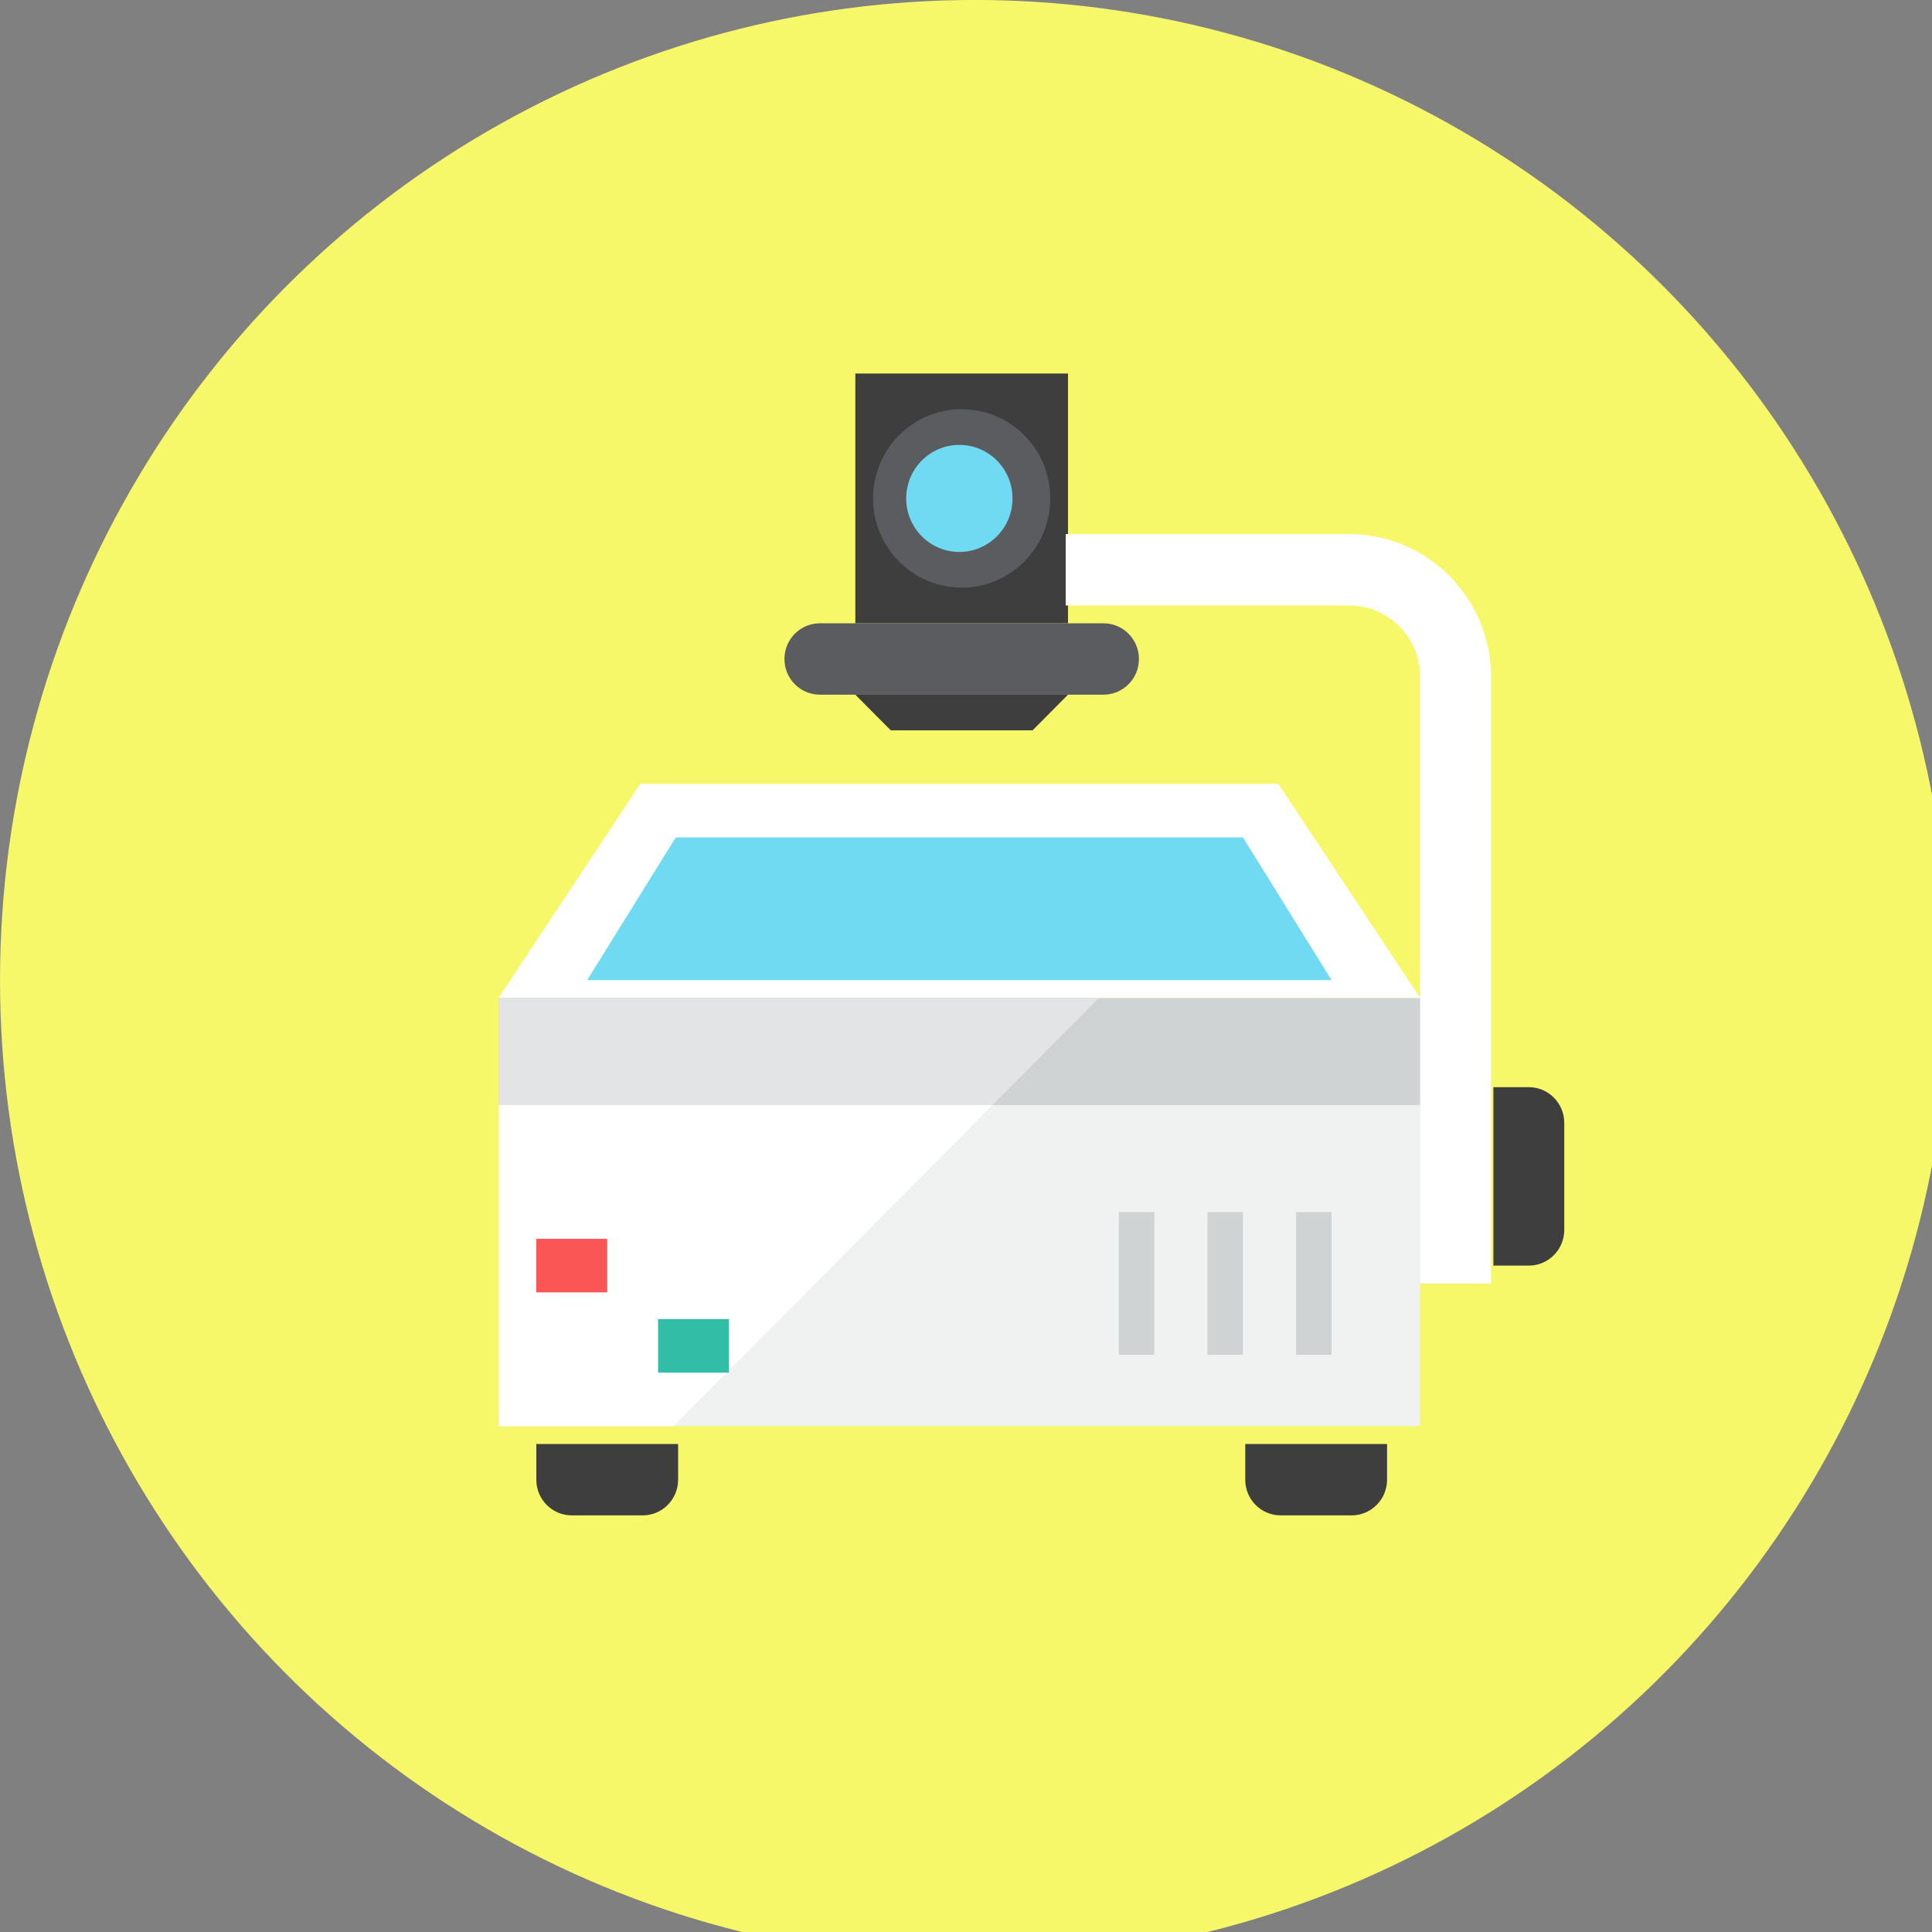<?xml version="1.0" encoding="utf-8"?>
<!-- Generator: Adobe Illustrator 16.0.2, SVG Export Plug-In . SVG Version: 6.00 Build 0)  -->
<!DOCTYPE svg PUBLIC "-//W3C//DTD SVG 1.1//EN" "http://www.w3.org/Graphics/SVG/1.1/DTD/svg11.dtd">
<svg version="1.1" id="Layer_1" xmlns="http://www.w3.org/2000/svg" xmlns:xlink="http://www.w3.org/1999/xlink" x="0px" y="0px"
	 width="110px" height="110px" viewBox="0 0 110 110" enable-background="new 0 0 110 110" xml:space="preserve">
<rect x="0" y="0" width="110" height="110" fill="#808080" stroke="none"/>
<g id="Artboard">
</g>
<ellipse fill="#F6F86A" cx="55.501" cy="55.805" rx="55.5" ry="55.807"/>
<g id="Multicolor">
	<g>
		<rect x="48.699" y="21.267" fill="#3E3E3F" width="12.109" height="14.222"/>
		<ellipse fill="#5B5C5F" cx="54.753" cy="28.377" rx="5.045" ry="5.079"/>
		<rect x="28.385" y="62.916" fill="#F0F1F1" width="52.472" height="18.284"/>
		<rect x="28.385" y="56.82" fill="#CFD3D4" width="52.472" height="6.096"/>
		<polygon fill="#FFFFFF" points="28.385,56.82 36.458,44.631 72.785,44.631 80.857,56.82 		"/>
		<path fill="#3E3E3F" d="M87.044,61.899h-2.017v10.159h2.017c1.114,0,2.019-0.911,2.019-2.032v-6.095
			C89.063,62.811,88.158,61.899,87.044,61.899z"/>
		<g>
			<path fill="#FFFFFF" d="M84.895,73.075h-4.037V38.536c0-2.241-1.81-4.063-4.035-4.063H60.676V30.41h16.146
				c4.45,0,8.072,3.646,8.072,8.126V73.075z"/>
		</g>
		<path fill="#3E3E3F" d="M70.899,84.247c0,1.124,0.901,2.032,2.019,2.032h4.036c1.115,0,2.019-0.908,2.019-2.032v-2.031h-8.073
			V84.247z"/>
		<path fill="#3E3E3F" d="M30.536,84.247c0,1.124,0.903,2.032,2.018,2.032h4.036c1.115,0,2.019-0.908,2.019-2.032v-2.031h-8.073
			V84.247z"/>
		<rect x="73.794" y="69.011" fill="#CFD3D4" width="2.019" height="8.126"/>
		<rect x="68.749" y="69.011" fill="#CFD3D4" width="2.019" height="8.126"/>
		<rect x="63.703" y="69.011" fill="#CFD3D4" width="2.019" height="8.126"/>
		<polygon fill="#6FDAF1" points="33.431,55.805 38.476,47.678 70.768,47.678 75.813,55.805 		"/>
		<path fill="#5B5C5F" d="M44.663,37.52c0,1.123,0.903,2.032,2.018,2.032h16.146c1.116,0,2.019-0.909,2.019-2.032
			s-0.902-2.032-2.019-2.032H46.681C45.566,35.488,44.663,36.397,44.663,37.52z"/>
		<ellipse fill="#6FDAF1" cx="54.622" cy="28.378" rx="3.027" ry="3.048"/>
		<polygon fill="#3E3E3F" points="58.79,41.583 50.717,41.583 48.699,39.552 60.808,39.552 		"/>
		<polygon fill="#E2E4E5" points="28.385,56.82 28.385,62.916 56.508,62.916 62.563,56.82 		"/>
		<polygon fill="#FFFFFF" points="28.385,62.916 28.385,81.2 38.344,81.2 56.508,62.916 		"/>
		<rect x="30.536" y="70.534" fill="#FA5655" width="4.036" height="3.048"/>
		<rect x="37.467" y="75.106" fill="#32BEA6" width="4.037" height="3.048"/>
	</g>
</g>
</svg>
